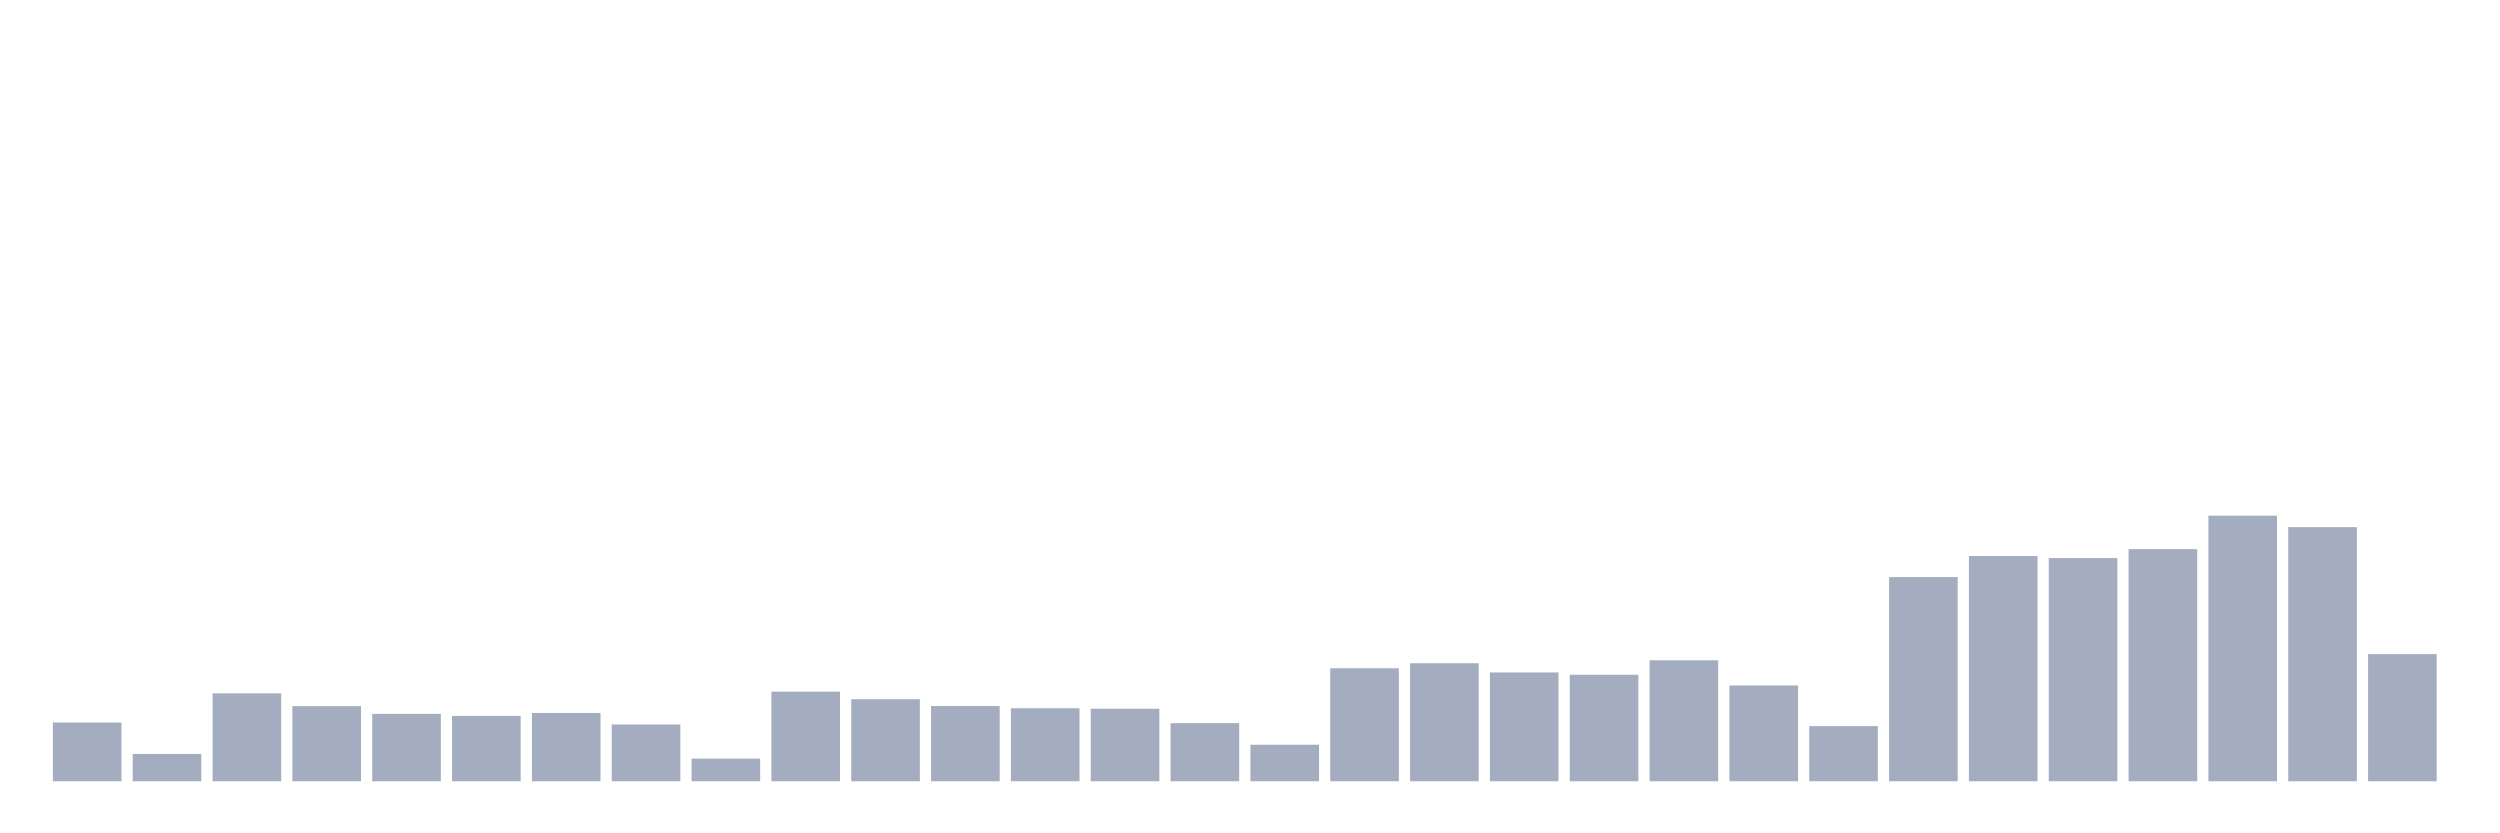 <svg xmlns="http://www.w3.org/2000/svg" viewBox="0 0 480 160"><g transform="translate(10,10)"><rect class="bar" x="0.153" width="13.175" y="128.718" height="11.282" fill="rgb(164,173,192)"></rect><rect class="bar" x="15.482" width="13.175" y="134.754" height="5.246" fill="rgb(164,173,192)"></rect><rect class="bar" x="30.81" width="13.175" y="123.125" height="16.875" fill="rgb(164,173,192)"></rect><rect class="bar" x="46.138" width="13.175" y="125.574" height="14.426" fill="rgb(164,173,192)"></rect><rect class="bar" x="61.466" width="13.175" y="127.059" height="12.941" fill="rgb(164,173,192)"></rect><rect class="bar" x="76.794" width="13.175" y="127.454" height="12.546" fill="rgb(164,173,192)"></rect><rect class="bar" x="92.123" width="13.175" y="126.886" height="13.114" fill="rgb(164,173,192)"></rect><rect class="bar" x="107.451" width="13.175" y="129.098" height="10.902" fill="rgb(164,173,192)"></rect><rect class="bar" x="122.779" width="13.175" y="135.655" height="4.345" fill="rgb(164,173,192)"></rect><rect class="bar" x="138.107" width="13.175" y="122.793" height="17.207" fill="rgb(164,173,192)"></rect><rect class="bar" x="153.436" width="13.175" y="124.247" height="15.753" fill="rgb(164,173,192)"></rect><rect class="bar" x="168.764" width="13.175" y="125.558" height="14.442" fill="rgb(164,173,192)"></rect><rect class="bar" x="184.092" width="13.175" y="125.985" height="14.015" fill="rgb(164,173,192)"></rect><rect class="bar" x="199.42" width="13.175" y="126.08" height="13.92" fill="rgb(164,173,192)"></rect><rect class="bar" x="214.748" width="13.175" y="128.845" height="11.155" fill="rgb(164,173,192)"></rect><rect class="bar" x="230.077" width="13.175" y="132.985" height="7.015" fill="rgb(164,173,192)"></rect><rect class="bar" x="245.405" width="13.175" y="118.306" height="21.694" fill="rgb(164,173,192)"></rect><rect class="bar" x="260.733" width="13.175" y="117.342" height="22.658" fill="rgb(164,173,192)"></rect><rect class="bar" x="276.061" width="13.175" y="119.112" height="20.888" fill="rgb(164,173,192)"></rect><rect class="bar" x="291.39" width="13.175" y="119.554" height="20.446" fill="rgb(164,173,192)"></rect><rect class="bar" x="306.718" width="13.175" y="116.773" height="23.227" fill="rgb(164,173,192)"></rect><rect class="bar" x="322.046" width="13.175" y="121.608" height="18.392" fill="rgb(164,173,192)"></rect><rect class="bar" x="337.374" width="13.175" y="129.414" height="10.586" fill="rgb(164,173,192)"></rect><rect class="bar" x="352.702" width="13.175" y="100.799" height="39.201" fill="rgb(164,173,192)"></rect><rect class="bar" x="368.031" width="13.175" y="96.754" height="43.246" fill="rgb(164,173,192)"></rect><rect class="bar" x="383.359" width="13.175" y="97.149" height="42.851" fill="rgb(164,173,192)"></rect><rect class="bar" x="398.687" width="13.175" y="95.442" height="44.558" fill="rgb(164,173,192)"></rect><rect class="bar" x="414.015" width="13.175" y="89.012" height="50.988" fill="rgb(164,173,192)"></rect><rect class="bar" x="429.344" width="13.175" y="91.208" height="48.792" fill="rgb(164,173,192)"></rect><rect class="bar" x="444.672" width="13.175" y="115.588" height="24.412" fill="rgb(164,173,192)"></rect></g></svg>
